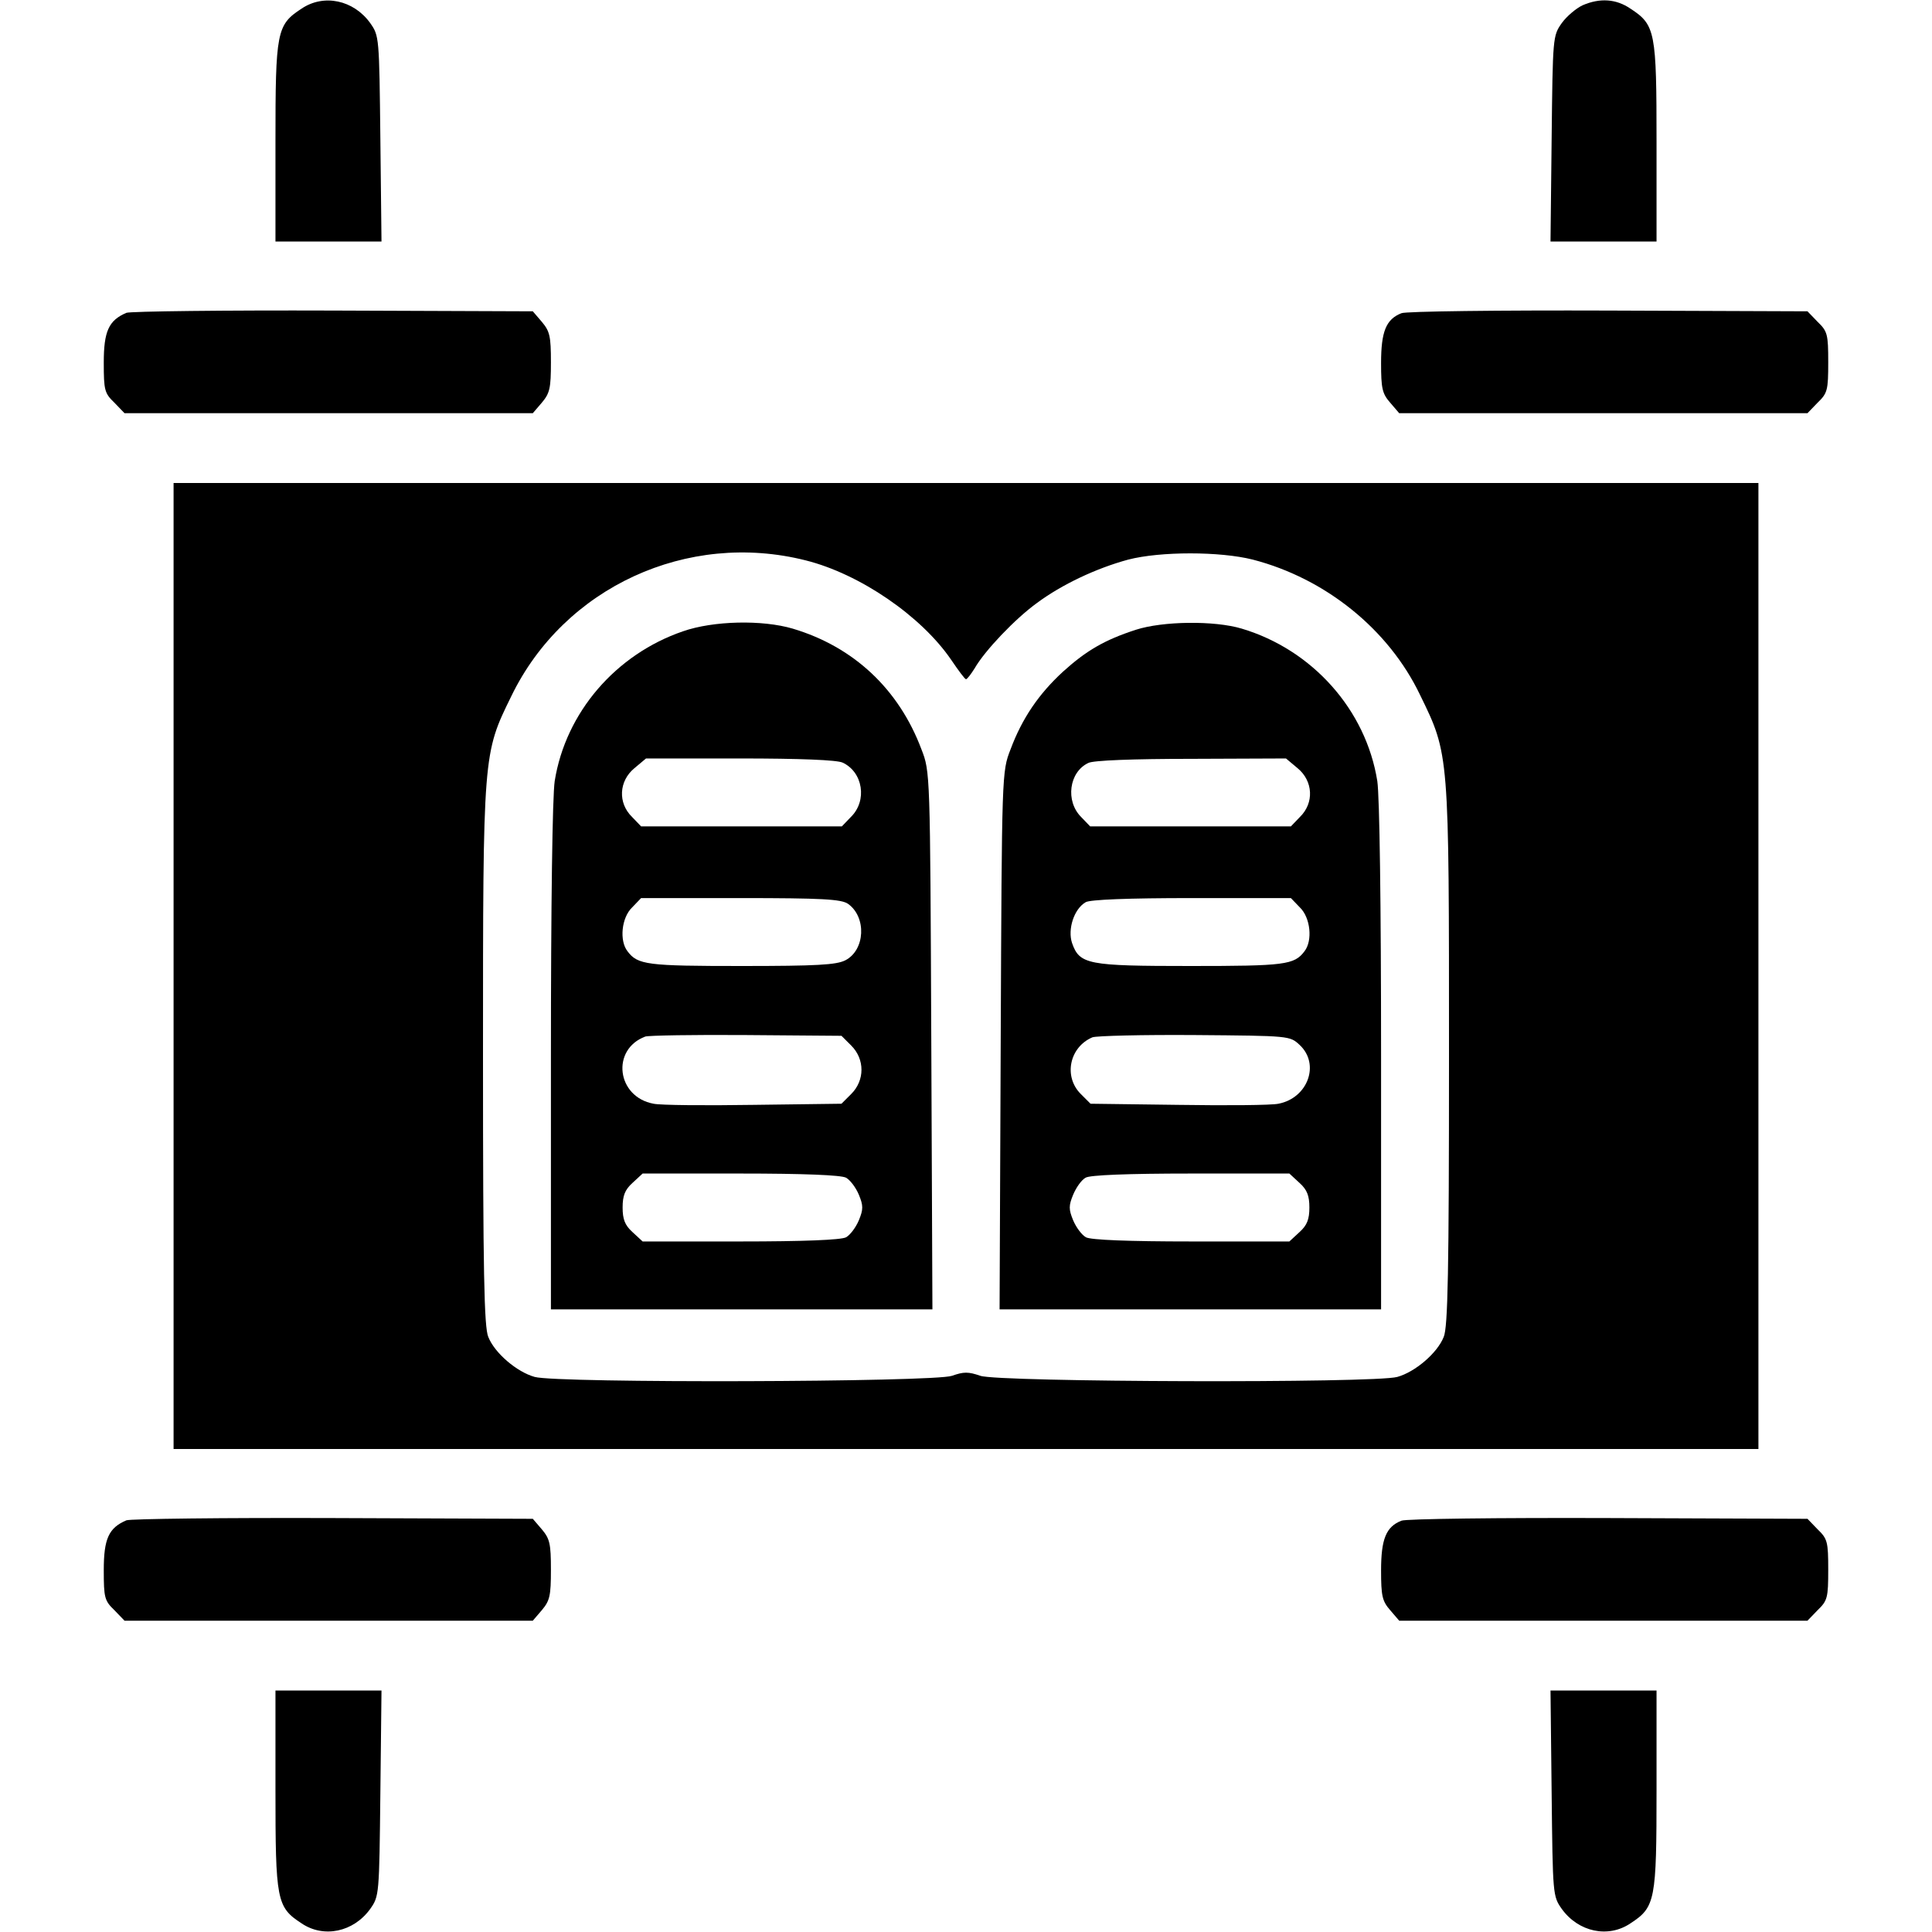 <?xml version="1.0" standalone="no"?>
<!DOCTYPE svg PUBLIC "-//W3C//DTD SVG 20010904//EN"
 "http://www.w3.org/TR/2001/REC-SVG-20010904/DTD/svg10.dtd">
<svg version="1.0" xmlns="http://www.w3.org/2000/svg"
 width="512pt" height="512pt" viewBox="0 0 512 512"
 preserveAspectRatio="xMidYMid meet">

<g transform="translate(0,512) scale(0.1,-0.1)"
fill="#000000" stroke="none">
<path d="M799 5097 c-66 -43 -69 -61 -69 -354 l0 -263 141 0 140 0 -3 273 c-3
269 -3 272 -27 306 -44 61 -123 78 -182 38z"/>
<path d="M4194 5106 c-17 -8 -42 -29 -55 -47 -24 -34 -24 -37 -27 -306 l-3
-273 140 0 141 0 0 263 c0 293 -3 311 -69 354 -38 26 -81 29 -127 9z"/>
<path d="M335 4291 c-47 -20 -60 -49 -60 -132 0 -73 2 -81 28 -106 l27 -28
541 0 541 0 24 28 c21 25 24 38 24 107 0 69 -3 82 -24 107 l-24 28 -529 2
c-290 1 -537 -2 -548 -6z"/>
<path d="M3714 4290 c-41 -16 -54 -49 -54 -132 0 -67 3 -81 24 -105 l24 -28
541 0 541 0 27 28 c26 25 28 33 28 107 0 74 -2 82 -28 107 l-27 28 -528 2
c-290 1 -537 -2 -548 -7z"/>
<path d="M460 2560 l0 -1280 2100 0 2100 0 0 1280 0 1280 -2100 0 -2100 0 0
-1280z m1675 1075 c144 -36 307 -148 386 -264 19 -28 36 -51 39 -51 3 0 13 13
23 29 27 47 107 131 165 173 66 49 157 92 242 115 85 22 243 22 330 0 193 -50
360 -185 443 -358 78 -160 77 -151 77 -959 0 -574 -3 -717 -14 -743 -17 -43
-76 -93 -123 -106 -60 -17 -1058 -14 -1105 3 -32 11 -44 11 -75 0 -48 -17
-1046 -20 -1106 -3 -47 13 -106 63 -123 106 -11 26 -14 169 -14 743 0 806 0
802 75 955 140 289 467 439 780 360z"/>
<path d="M1810 3447 c-178 -61 -311 -215 -340 -397 -6 -40 -10 -324 -10 -732
l0 -668 505 0 506 0 -3 713 c-3 710 -3 712 -26 771 -60 160 -180 272 -341 320
-81 24 -211 21 -291 -7z m423 -348 c54 -25 66 -101 22 -144 l-24 -25 -266 0
-266 0 -24 25 c-38 37 -35 95 6 129 l31 26 248 0 c161 0 258 -4 273 -11z m14
-374 c50 -35 46 -123 -7 -150 -24 -12 -75 -15 -275 -15 -250 0 -275 3 -302 39
-22 28 -16 89 12 116 l24 25 263 0 c217 0 267 -3 285 -15z m9 -376 c36 -36 36
-92 0 -128 l-26 -26 -232 -3 c-128 -2 -248 -1 -266 3 -98 18 -113 144 -22 178
8 3 129 5 267 4 l253 -2 26 -26z m-14 -350 c11 -6 26 -26 34 -45 12 -29 12
-39 0 -68 -8 -19 -23 -39 -34 -45 -13 -7 -113 -11 -280 -11 l-259 0 -27 25
c-20 18 -26 34 -26 65 0 31 6 47 26 65 l27 25 259 0 c167 0 267 -4 280 -11z"/>
<path d="M3010 3451 c-83 -27 -131 -55 -193 -111 -64 -59 -108 -123 -139 -206
-23 -59 -23 -61 -26 -771 l-3 -713 506 0 505 0 0 668 c0 408 -4 692 -10 732
-30 189 -172 348 -359 404 -73 22 -210 20 -281 -3z m429 -367 c41 -34 44 -92
6 -129 l-24 -25 -266 0 -266 0 -24 25 c-42 42 -32 119 19 143 12 7 121 11 273
11 l251 1 31 -26z m6 -369 c28 -27 34 -88 12 -116 -27 -36 -52 -39 -302 -39
-273 0 -294 4 -314 61 -12 36 5 90 36 108 11 7 113 11 281 11 l263 0 24 -25z
m-1 -364 c55 -51 22 -141 -56 -156 -18 -4 -138 -5 -266 -3 l-232 3 -26 26
c-46 46 -30 124 31 150 11 4 133 7 272 6 251 -2 251 -2 277 -26z m0 -366 c20
-18 26 -34 26 -65 0 -31 -6 -47 -26 -65 l-27 -25 -259 0 c-167 0 -267 4 -280
11 -11 6 -26 26 -34 45 -12 29 -12 39 0 68 8 19 22 39 33 45 11 7 112 11 279
11 l261 0 27 -25z"/>
<path d="M335 1091 c-47 -20 -60 -49 -60 -132 0 -73 2 -81 28 -106 l27 -28
541 0 541 0 24 28 c21 25 24 38 24 107 0 69 -3 82 -24 107 l-24 28 -529 2
c-290 1 -537 -2 -548 -6z"/>
<path d="M3714 1090 c-41 -16 -54 -49 -54 -132 0 -67 3 -81 24 -105 l24 -28
541 0 541 0 27 28 c26 25 28 33 28 107 0 74 -2 82 -28 107 l-27 28 -528 2
c-290 1 -537 -2 -548 -7z"/>
<path d="M730 378 c0 -294 3 -312 69 -355 59 -40 138 -23 182 38 24 34 24 37
27 307 l3 272 -140 0 -141 0 0 -262z"/>
<path d="M4112 368 c3 -270 3 -273 27 -307 44 -61 123 -78 182 -38 66 43 69
61 69 355 l0 262 -141 0 -140 0 3 -272z"/>
</g>
</svg>
